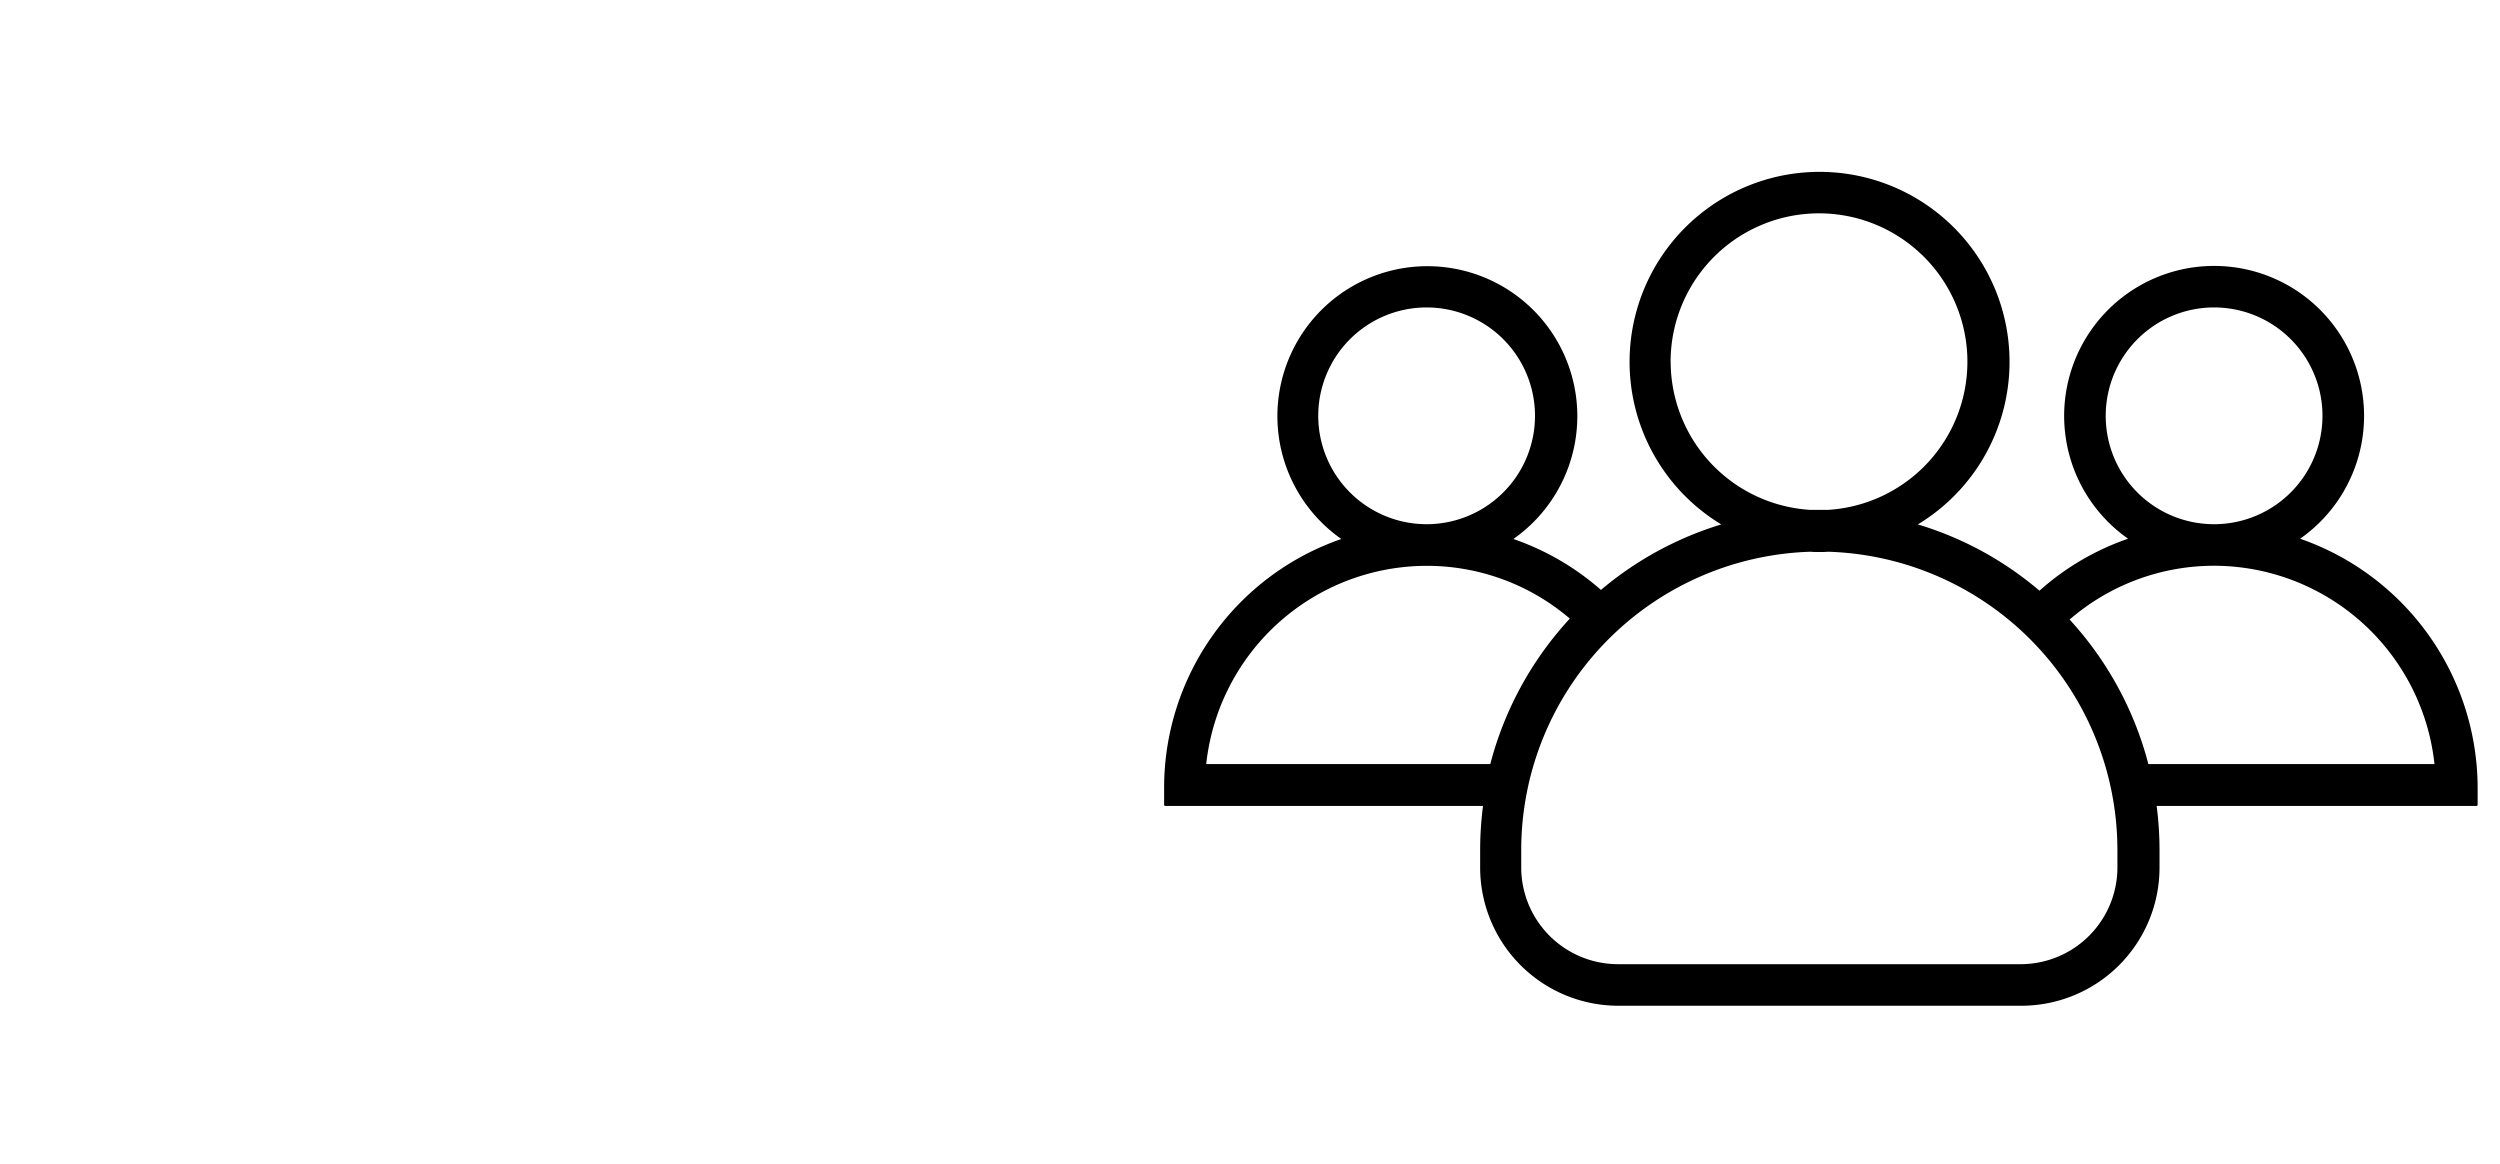 <svg xmlns="http://www.w3.org/2000/svg" xmlns:xlink="http://www.w3.org/1999/xlink" width="131" height="61" viewBox="0 0 131 61"><defs><style>.a{fill:#fff;stroke:#707070;}.b{clip-path:url(#a);}</style><clipPath id="a"><rect class="a" width="131" height="61" rx="2" transform="translate(1565 231)"/></clipPath></defs><g class="b" transform="translate(-1565 -231)"><g transform="translate(1626 147.75)"><g transform="translate(0 92.25)"><path d="M59.527,111.479a7.858,7.858,0,1,0-9.015,0,13.615,13.615,0,0,0-4.644,2.724,17.618,17.618,0,0,0-6.373-3.473,9.955,9.955,0,1,0-10.3,0,17.765,17.765,0,0,0-6.305,3.432,13.726,13.726,0,0,0-4.589-2.669,7.858,7.858,0,1,0-9.015,0A13.793,13.793,0,0,0,0,124.526v.9a.059.059,0,0,0,.054.054H16.71a18.317,18.317,0,0,0-.15,2.3v.926a7.242,7.242,0,0,0,7.245,7.245H44.914a7.242,7.242,0,0,0,7.245-7.245v-.926a18.317,18.317,0,0,0-.15-2.3H68.774a.059.059,0,0,0,.054-.054v-.9A13.846,13.846,0,0,0,59.527,111.479ZM49.34,105.038a5.679,5.679,0,1,1,5.788,5.679H54.91A5.671,5.671,0,0,1,49.34,105.038Zm-22.8-2.833a7.776,7.776,0,1,1,8.226,7.763h-.9A7.787,7.787,0,0,1,26.543,102.205ZM8.076,105.038a5.679,5.679,0,1,1,5.788,5.679h-.218A5.68,5.68,0,0,1,8.076,105.038Zm9.015,18.249H2.206A11.636,11.636,0,0,1,13.673,112.9h.163a11.515,11.515,0,0,1,7.422,2.765A17.881,17.881,0,0,0,17.091,123.287Zm32.862,5.42a5.074,5.074,0,0,1-5.066,5.066H23.778a5.074,5.074,0,0,1-5.066-5.066v-.926a15.644,15.644,0,0,1,15.157-15.62c.15.014.313.014.463.014s.313,0,.463-.014a15.644,15.644,0,0,1,15.157,15.62Zm1.621-5.42a17.834,17.834,0,0,0-4.126-7.572,11.571,11.571,0,0,1,7.49-2.819H55.1a11.636,11.636,0,0,1,11.467,10.391Z" transform="translate(0 -92.25)"/></g></g></g></svg>